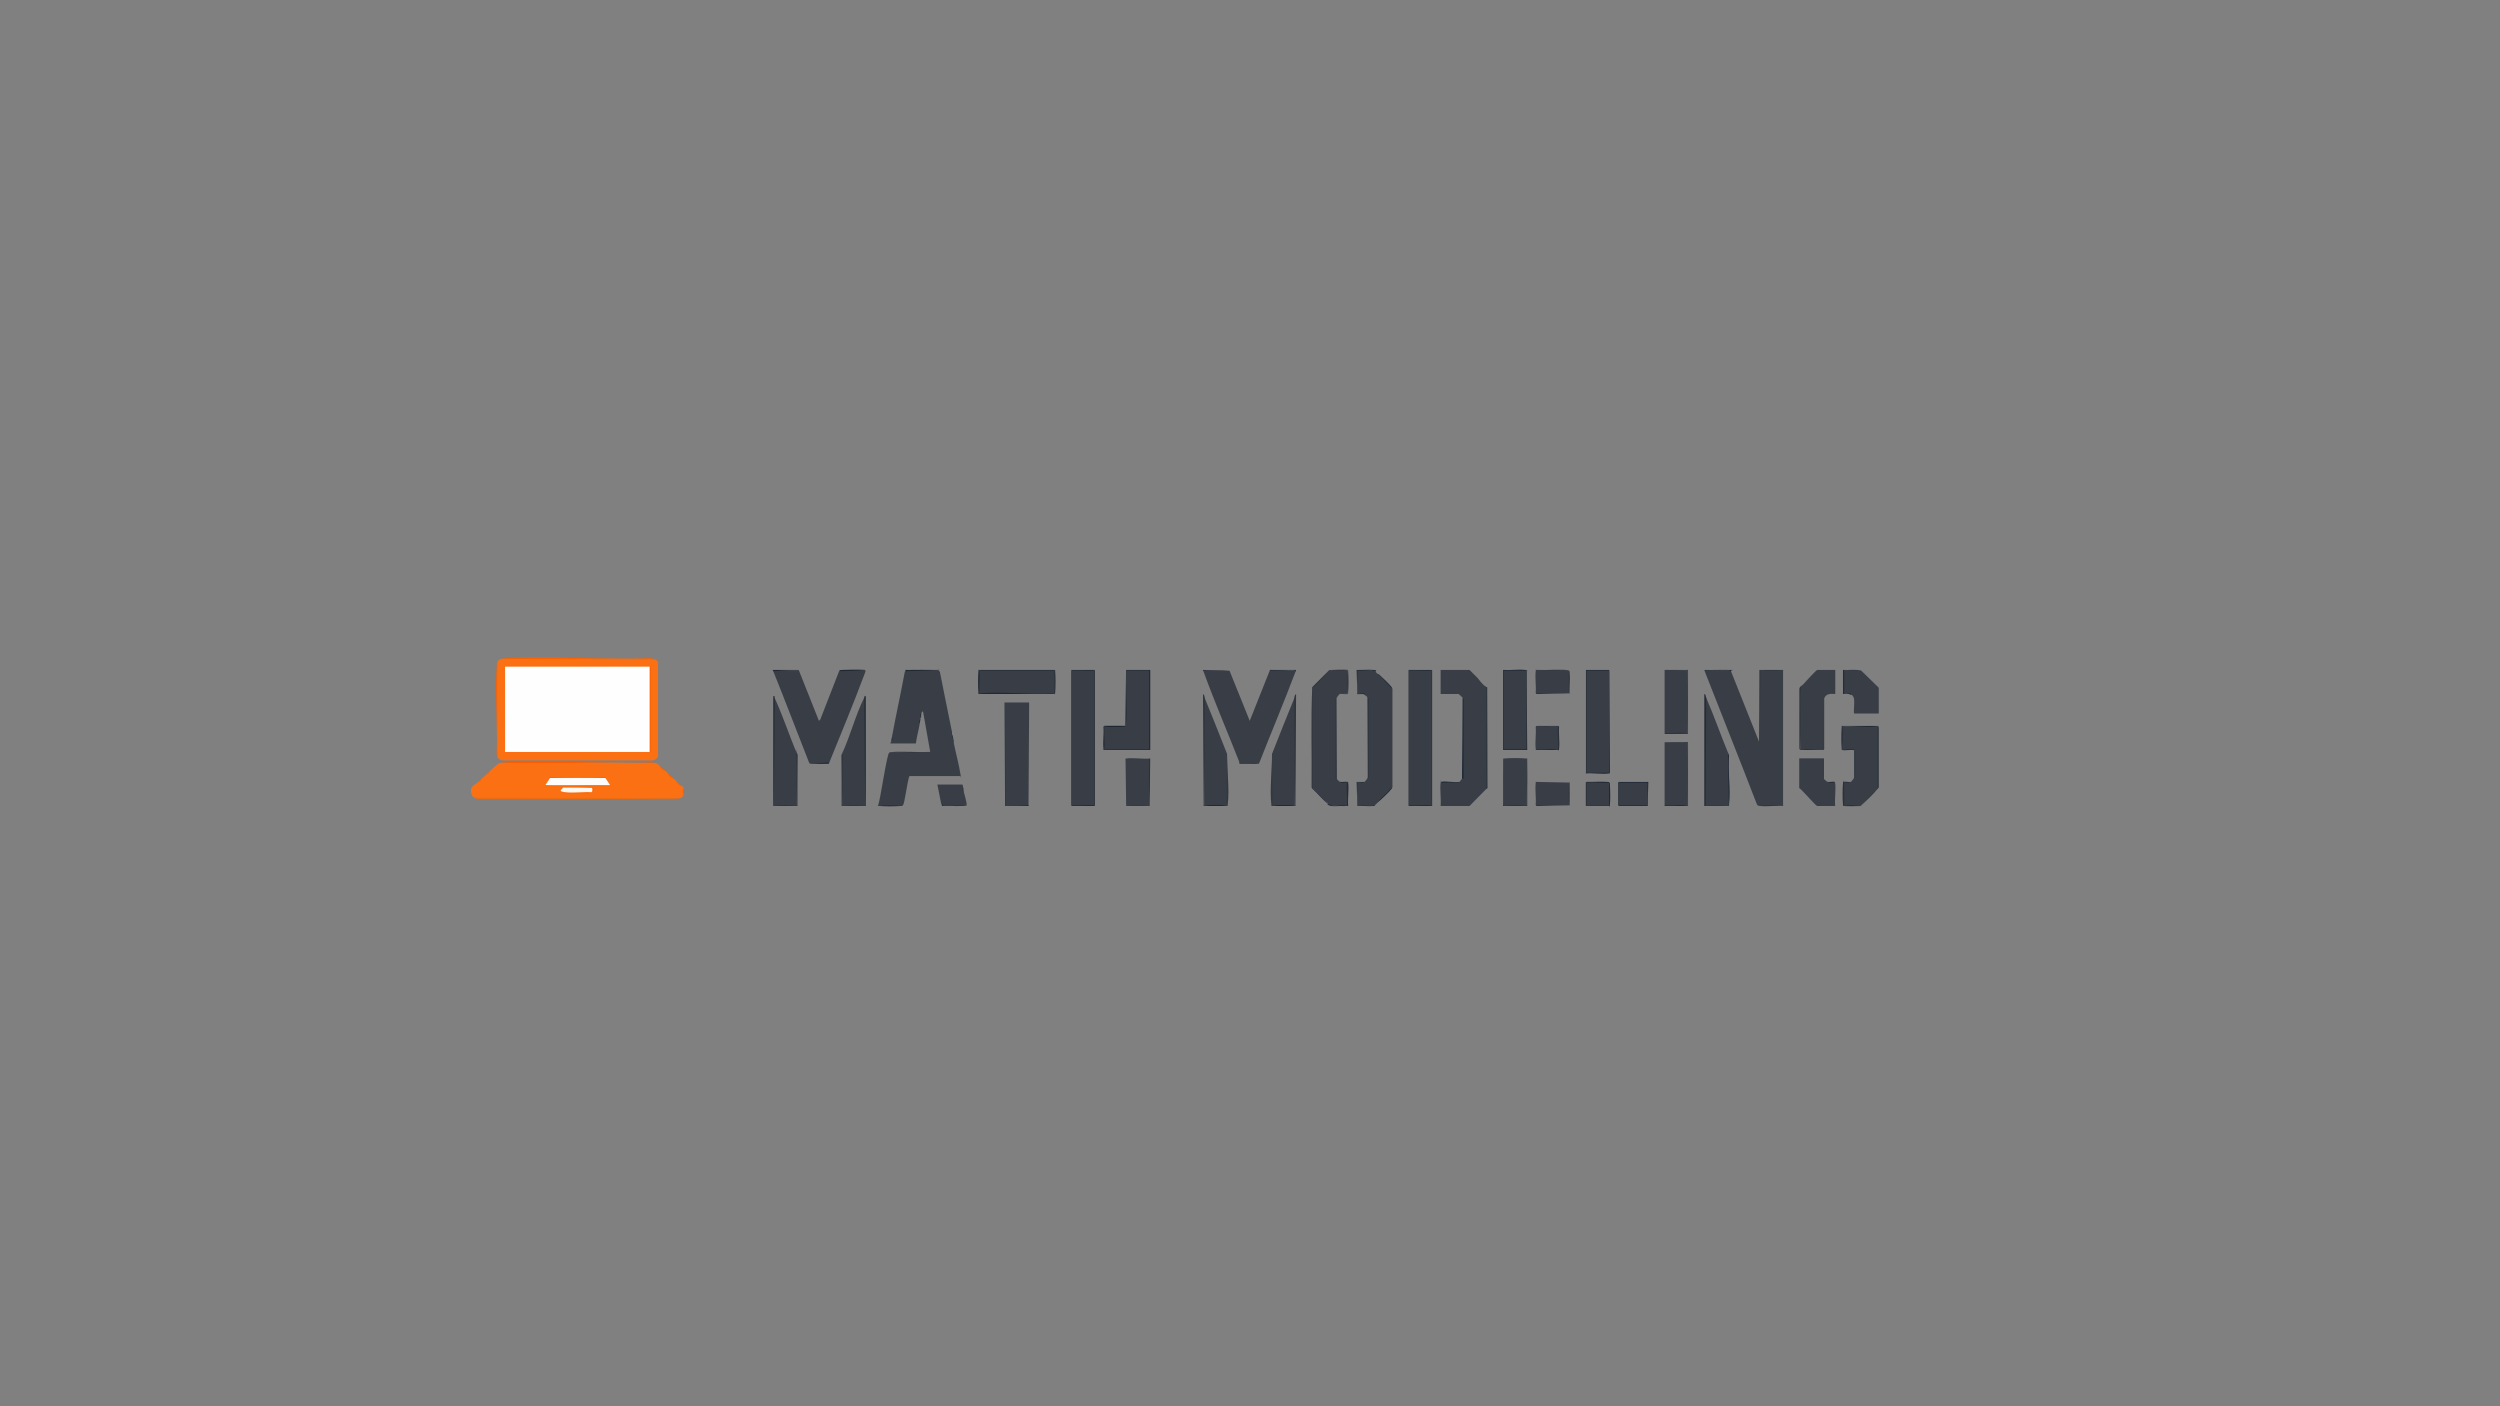 <?xml version="1.0" encoding="UTF-8"?>
<svg id="Layer_1" xmlns="http://www.w3.org/2000/svg" version="1.1" viewBox="0 0 1920 1080">
  <rect x="0" y="0" width="1920" height="1080" fill="#808080" stroke="none"/>
  <!-- Generator: Adobe Illustrator 29.1.0, SVG Export Plug-In . SVG Version: 2.1.0 Build 142)  -->
  <defs>
    <style>
      .st0 {
        fill: #19222f;
      }

      .st1 {
        fill: #212a35;
      }

      .st2 {
        fill: #232b37;
      }

      .st3 {
        fill: #2d333c;
      }

      .st4 {
        fill: #222934;
      }

      .st5 {
        fill: #222a36;
      }

      .st6 {
        fill: #292f39;
      }

      .st7 {
        fill: #252c37;
      }

      .st8 {
        fill: #212934;
      }

      .st9 {
        fill: #141f2e;
      }

      .st10 {
        fill: #2e333d;
      }

      .st11 {
        fill: #333840;
      }

      .st12 {
        fill: #1f2733;
      }

      .st13 {
        fill: #1d2631;
      }

      .st14 {
        fill: #2b313b;
      }

      .st15 {
        fill: #2c323b;
      }

      .st16 {
        fill: #18222f;
      }

      .st17 {
        fill: #15202e;
      }

      .st18 {
        fill: #30353e;
      }

      .st19 {
        fill: #212833;
      }

      .st20 {
        fill: #17222f;
      }

      .st21 {
        fill: #fc5f03;
      }

      .st22 {
        fill: #fc5a00;
      }

      .st23 {
        fill: #232c37;
      }

      .st24 {
        fill: #212834;
      }

      .st25 {
        fill: #14202e;
      }

      .st26 {
        fill: #fc6200;
      }

      .st27 {
        fill: #fc7014;
      }

      .st28 {
        fill: #17212e;
      }

      .st29 {
        fill: #31373f;
      }

      .st30 {
        fill: #2e343d;
      }

      .st31 {
        fill: #14202d;
      }

      .st32 {
        fill: #fc6100;
      }

      .st33 {
        fill: #232a35;
      }

      .st34 {
        fill: #9c9fa3;
      }

      .st35 {
        fill: #222a35;
      }

      .st36 {
        fill: #fc5d00;
      }

      .st37 {
        fill: #fb5e00;
      }

      .st38 {
        fill: #121e2d;
      }

      .st39 {
        fill: #2a303a;
      }

      .st40 {
        fill: #222834;
      }

      .st41 {
        fill: #fc5700;
      }

      .st42 {
        fill: #242a35;
      }

      .st43 {
        fill: #18212e;
      }

      .st44 {
        fill: #202733;
      }

      .st45 {
        fill: #fc6800;
      }

      .st46 {
        fill: #1e2632;
      }

      .st47 {
        fill: #30363e;
      }

      .st48 {
        fill: #131f2d;
      }

      .st49 {
        fill: #fef7f2;
      }

      .st50 {
        fill: #121f2d;
      }

      .st51 {
        fill: #252c36;
      }

      .st52 {
        fill: #393e46;
      }

      .st53 {
        fill: #1a2330;
      }

      .st54 {
        fill: #323840;
      }

      .st55 {
        fill: #272d38;
      }

      .st56 {
        fill: #fefefe;
      }

      .st57 {
        fill: #252b36;
      }

      .st58 {
        fill: #fc6900;
      }

      .st59 {
        fill: #242c36;
      }

      .st60 {
        fill: #282f39;
      }

      .st61 {
        fill: #2a313a;
      }

      .st62 {
        fill: #2f343e;
      }

      .st63 {
        fill: #fc5f00;
      }

      .st64 {
        fill: #17212f;
      }

      .st65 {
        fill: #fefcfa;
      }
    </style>
  </defs>
  <path class="st52" d="M1351.4,515h.5c5.6-.4,11.9-.4,17.5,0v103.5c-6.4.4-12.9.4-19.5,0-.3-.3-.6-.5-.7-1-13-33.9-26.6-67.6-39.8-101.5v-.8c.2-1,17.2-.5,19.4-.4l.6.7,21.5,54,.5-55c.4.1.4.3,0,.5Z"/>
  <path class="st52" d="M720.9,515l.9.8c2.9,15.1,6.1,30.1,9.1,45.2-.2.9-.7,2.9,0,1.5.1.5.3,1.2.5,2,0,1.4.2,2.7.5,4,.2,2.4.4,2.9.5,1.5,1.6,8.3,4,16.6,5.3,25s.5,1-.3,1h-39c-1.6,3.8-3.5,21-5,22.5-6.2.6-12.8.7-19,0,1.9-5.1,6.5-38.6,8.5-40.5,10.5-.4,21-.6,31.5-.5l-5.5-31c-1.1-.5-1.4,1.9-1.5,2.5-.2.4-.4,1.3-.5,2.5,0,.3,0,.7,0,1-.7.9-.9,1.9-.5,3-.8,5.2-2.4,10.3-3,15.5h-19.5c-.2-.6.4-1.1.5-1.5.6-.9.9-1.9.5-3,3.1-16.9,6.9-33.8,10-50.7l.5-.3v-.5c8.6-.3,17.1-.3,25.5,0Z"/>
  <path class="st27" d="M383.9,586c39.8-.6,79.7-.6,119.5,0,2.5.7,2,1.3,3.5,2.5,0,.5,1.9,2.6,3.5,3,1.1,1,2,2.1,3,3,0,.5,1.9,2.7,3.5,3,1,1,2,2,3,3,0,.5,1.9,2.7,3.5,3,.5.5,1,.6,1.5,1.5v5.5c-.5,1.4-1.1,2-2.5,2.5-51.7.2-103.6.2-155.5,0l-3-.5c-2-1.4-2.6-4.9-1.9-7.1s4.2-3.7,5.4-4.9c.9-.5,1.7-1.1,1.5-1.5,1.7-1.6,3.3-3,5-4.5.9-.5,1.7-1.1,1.5-1.5,2.2-1.9,6-6.3,8.5-7Z"/>
  <path class="st52" d="M613.4,514.5l15.5,39,1-.7,14.5-37.3c6.4-1.1,13.5-.9,20-.5.7,0,.3.5.2.9-.4,1.4-1.2,3.3-1.8,4.8-8.1,21.8-17.2,43.3-25.9,64.9l-.4.5c-4.7.3-9.4.4-14.1.5-.5-.1-.9-.6-1.1-1.1-9.2-23.2-18-46.7-27.4-69.9v-.5c0,0,19.5-.5,19.5-.5Z"/>
  <path class="st52" d="M975.4,514.5c6.6,0,13.1.3,19.5.7v.8c-8.9,23.6-18.8,47-28,70.5-4.8-.3-9.6-.4-14.4-.3l-.6-.7c-9.1-23.2-19-46.1-27.5-69.5v-.9c.6-.9,16.6-.2,19,0,.4,0,.8-.2,1,.3l15.4,38.2,15.5-39Z"/>
  <path class="st52" d="M1141.4,527.5l.4.6v76.9c0,0-.4,1-.4,1-4.3,4.3-8.5,8.7-12.8,13h-22.2c.5-5.6-.7-12.4,0-17.8s0-.6.5-.7c4.7.4,9.3.4,14,0,.5-.4,1.4-2,2-2.5.2-.9.3-1.3.5-.5.2-20.5.2-41,0-61.5-.1-.3-3-3-3.2-3h-13.8v-18.5h22.2c1.9,2.1,4.1,3.9,6,6s3.5,4.9,6.7,7Z"/>
  <path class="st27" d="M384.9,506c37.8-.4,75.7-.4,113.7,0l4.8.5c1.1.6,1.6,1.4,2,2.5v71c0,2.1-2.4,4-4.5,4h-114.5c-2.1-.1-3.8-1-4.5-3-.5-24.2-.5-48.3,0-72.5.5-1.2,1.8-2.1,3-2.5Z"/>
  <path class="st52" d="M1056.4,516c.9.6,1,1,1.5,1.5,3.8,3.5,7.5,7,11,10.5.2.5.8.9.5,1.7v74.1c.2.8-.3,1.2-.5,1.7-3,2.4-7.6,7.3-11,11-.5.4-.7.9-1.5,1.5-4.5,1-9.2,1.2-14,.5l-.2-17.6c1.9,0,3.9-.1,5.7-.4.7-.5,2.6-2.8,2.5-3.7l-.3-61.3c-.5-.9-1.6-1.4-2.2-2l-.4-.6c-1.8,0-3.5-.2-5.1-.4l-.3-17.7c.2-.7,13.7-.5,14.3,1.2Z"/>
  <path class="st52" d="M1019.9,617c-4.3-3.5-8.7-7.8-12-12.3-.1-25.2,0-50.4.2-75.6,0-.6.2-1.1.5-1.6.6-.9,11.9-12.2,12.7-12.6s.2,0,.4,0c4.2-.4,8.7-.6,12.8,0,.4,5.6.4,11.9,0,17.5-1.6.2-3.4.4-5.5.5-.7.5-2.6,2.8-2.5,3.7l.3,61.8c.6.7,1.4,1.6,2.2,2,1.9.1,3.8.3,5.5.5.6,2.3,1,16.6.2,17.7s-12.4.1-13.6-.5-.9-.7-1.1-1.2Z"/>
  <path class="st52" d="M771.9,619l-.5-79.5h19l-.5,79.5c-5.7-.3-11.5-.5-17.5-.5h-.5c.4.1.4.3,0,.5Z"/>
  <path class="st52" d="M1441.9,558c.4,0,.6.3.5.9v45.9c-4,5-8.8,9.5-13.5,13.7-4,.6-8.5.4-12.5,0-.3,0-.5-.1-.5-.2-.4-5.2-.4-11.7,0-16.9s.2-.2.5-.3c1.6-.1,3.3-.3,5-.5.4-.3,2.4-2.7,2.5-3.3v-21.2c-2.8-.2-5.7-.4-8.5-.5-1.3-5.3-.8-12.1,0-17.5,8.8-.4,17.6-.4,26.5,0Z"/>
  <path class="st52" d="M1384.9,525.5c1.3-1.4,10-11,10.8-11h13.8v18.5c-3.5-.2-7-.5-8.5,3.3-.1,12.3.1,24.7,0,37,0,.8.3,2.2-.5,2.7-.4-.1-.4-.3,0-.5h-.5c-5.6.4-11.3.4-17,0-.9-15.8-.7-31.8-.2-47.6l2.2-2.4Z"/>
  <path class="st52" d="M663.9,535.5c.3,0,.5,0,.5,0,.2,27.3.3,55.7,0,82.9-5.6.4-11.9.4-17.5,0-.2-13.1-.3-26.1-.5-39,6.6-13.9,10.6-30.4,17.5-44Z"/>
  <path class="st52" d="M612.4,579.5c-.2,12.8-.3,25.8-.5,39-5.6.4-11.9.4-17.5,0-.3-26.7-.2-55.1,0-82.2,0-.1.2-.2.5-.3,6.6,14.2,11.3,29.2,17.5,43.5Z"/>
  <path class="st52" d="M1327.9,580c-.2,12.6-.3,25.4-.5,38.5-5.9.4-11.9.4-18,.1,0-27.4.1-54.9.3-82.3l.7-.3c6.3,14.4,11.4,29.5,17.5,44Z"/>
  <path class="st52" d="M994.4,618.5c-5.4.2-11.6.2-17,0h-.5c-.3-13.2-.3-26.4,0-39.5,5.6-14.2,11.2-28.4,17-42.5h.7c.2,27.5.2,54.8-.2,82Z"/>
  <path class="st52" d="M942.4,579c.3,13.1.3,26.1,0,39.2l-.5.3c-5.4.2-11.6.2-17,0-.3-27.1-.4-54.3-.2-81.7l.7-.3c5.8,14.1,11.4,28.3,17,42.5Z"/>
  <path class="st52" d="M1295.9,570.5c.4,15.5.4,32.4,0,48-5.8,0-11.7.2-17.5.5v-49c5.9,0,11.7.1,17.5.5Z"/>
  <path class="st52" d="M1295.9,515c.4,15.5.4,32.4,0,48-5.8,0-11.7.2-17.5.5v-49c5.9,0,11.7.1,17.5.5Z"/>
  <path class="st52" d="M1408.9,600.5c.5.2.4.2.5.7.7,5.4-.5,12.2,0,17.8h-13.8c-1,0-11.7-12.5-13.8-13.8v-22.8h19v15.8c0,.2,2,2,2.5,2.2,1.8.5,3.7.3,5.5,0Z"/>
  <path class="st52" d="M1429.4,515l13.5,13.2v19.8h-19c-.5-3.1.9-10.4-.5-12.8s-1.5-1.2-2-1.7c-1.2-.7-2.9-1.1-5-1-.3,0-.5-.2-.5-.2-.2-4.7-.2-10.1,0-14.9-.2-1.1,0-1.9.5-2.4,4.2-.4,8.7-.4,13,0Z"/>
  <path class="st52" d="M864.4,583c0-.5.3-.5.7-.5,5.6-.7,12.6.6,18.3,0l-.5,36.5c-.1-12.2-.3-24.2-.5-36,.5,11.8.5,23.7,0,35.5-5.6.4-11.9.4-17.5,0l-.5-35.5Z"/>
  <path class="st52" d="M1172.9,583c0,11.9-.1,23.7-.5,35.5-5.6.4-11.9.4-17.5,0-.4-11.7-.5-23.5-.5-35.5,0-.7.7-.5,1.2-.5,3.2-.4,12.8-.4,16.1,0s1.2-.2,1.2.5Z"/>
  <path class="st52" d="M1204.9,515c.5,5.9.5,11.7,0,17.5-8.6-.1-16.9,0-25,.5l-.5-.7c.5-5.2-.6-11.5,0-16.6s-.2-1.2.5-1.2c8.3,0,16.7,0,25,.5Z"/>
  <path class="st52" d="M1204.9,601c.4,5.6.4,11.9,0,17.5-8.6-.1-16.9,0-25,.5l-.5-.7c.5-5.2-.6-11.5,0-16.6s-.2-1.2.5-1.2l25,.5Z"/>
  <path class="st52" d="M723.4,618s-.4,0-.5-.3l-3-15.2h19.2c.3,0,.6,2.4.8,3-.2.9-.7,2.9,0,1.5.5,2.4,2.8,9.5,2.5,11.5-6.1.4-12.3.3-18.4.2l-.6-.7Z"/>
  <path class="st52" d="M1196.4,558c.2.2.4.4.5.7.3,3.9.7,12.7,0,16.2s-.3.4-.5.6c-5.5,0-11,.2-16.5.5-.7,0-.5-.7-.5-1.2-.6-5.1.5-11.3,0-16.6l.5-.7c5.6,0,11.1.1,16.5.5Z"/>
  <path class="st58" d="M522.4,613c-1,.4-2.1.5-3.2.5h-152c-1.1,0-2.3-.4-3.2-1l158.5.5Z"/>
  <path class="st62" d="M1034.9,514.5c.6,6,.6,12.5,0,18.5-1.3.4-4.4-.3-6,0,1.4-1,5.5-.2,5.5-.5v-17.5h-12.8c-.9,0-10.8,11.6-12.8,12.7l-.5,1.5v75.5c0,.4.3.7.5,1,.6,1,9.6,9.9,11,11.2v.5c-4.3-3.4-7.9-8.1-12-11.7l-.5-1c.3-25.6-.6-51.6.5-77l13-13c.7-.3,13.2-.5,14-.3Z"/>
  <path class="st37" d="M503.4,586h-119.5c1.1-.3,2.5-.4,3.7-.5,36.6-2.3,75.7,1.8,112.5,0,1.1,0,2.2.2,3.2.5Z"/>
  <path class="st26" d="M503.4,506.5l-118.5-.5c1.1-.4,2.1-.4,3.2-.5,35.9-2.4,74.4,1.9,110.5,0,1.5,0,3.4.3,4.7,1Z"/>
  <path class="st14" d="M1099.9,619c-.4,0-.6-.2-.5-.5l-1-.3v-102.5l1-.6c-.2-.2,0-.4.5-.5v104.5Z"/>
  <path class="st60" d="M840.9,619c-.4,0-.6-.2-.5-.5-.4,0-1-.1-1-.3-.3-33.8-.3-68.7,0-102.5l1-.6c-.2-.2,0-.4.5-.5v104.5Z"/>
  <path class="st7" d="M1310.4,536l-.5,82.5h17.5c.3.1.3.3,0,.5h-18.5v-86c1.3.3,1.1,2,1.5,3Z"/>
  <path class="st57" d="M864.9,514.5h18.5v61.5h-35.5c-.4-.6-.2-.9.5-.5l.5-1h32.9l.6,1-1-.3v-59.5l1-.6c-.1.4-.3,1-.6,1-2.1.1-15.1.4-16.2,0l-.7-1v-.5Z"/>
  <path class="st18" d="M925.4,536.5l-.5,82c.2.2,0,.4-.5.5l-.5-85.7c1.2-.3,1.3,2.8,1.5,3.2Z"/>
  <path class="st18" d="M994.9,619c-.4,0-.5-.2-.5-.5l-.5-82c.2-.5.3-3.5,1.5-3.2l-.5,85.7Z"/>
  <path class="st46" d="M1172.4,515c0,.4-.2.9-.6,1-1.1.4-14.1.1-16.2,0l-.7-1,1,.3v59.5l-1,.6c.1-.4.3-1,.6-1,3.5-.5,12.6-.4,16.2,0l.7,1-1-.3v-59.5l1-.6.5,61h-18.5v-61.5c5.4.4,11.5-.6,16.8,0s1,0,1.2.5Z"/>
  <path class="st61" d="M1141.4,606v-78.5c.2.1.6.2.8.5l.2,77.2c-.2.6-.7.6-.9.8Z"/>
  <path class="st12" d="M612.4,579.5v39.5h-18.5v-84.2c1.5-1,.8.8,1,1.2l-.5,82.5h17.5c-.1-12.4.2-24.9,0-37.3s0-1.2.5-1.7Z"/>
  <path class="st13" d="M663.9,535.5c.2-.4-.2-1.8,1-.7v84.2h-18.5v-39.5c.5.5.6,1.1.5,1.7-.3,12.4.2,24.9,0,37.3h17.5l-.5-83Z"/>
  <path class="st32" d="M381.9,581c-.3-.9-.5-1.8-.5-2.7,1.1-21.5-1.3-44.2,0-65.5s.3-3.5.5-4.2v72.5Z"/>
  <path class="st62" d="M1428.9,619c-.4-.1-.4-.3,0-.5l12.5-12.7.5-1v-46.7c-.2-.2,0-.4.5-.5l.5,1.2v46c-4.1,5.1-9.2,9.7-14,14.3Z"/>
  <path class="st22" d="M500.9,584h-114.5,114.5Z"/>
  <path class="st9" d="M822.9,515l1,.3v102.5l-1,.6c.4.1.4.3,0,.5v-104.5c.4.1.4.3,0,.5Z"/>
  <path class="st48" d="M1369.4,619c-.4-.1-.4-.3,0-.5v-103.5c-.4-.1-.4-.3,0-.5v104.5Z"/>
  <path class="st25" d="M1081.9,515l1,.3v102.5l-1,.6c.4.1.4.3,0,.5v-104.5c.4.1.4.3,0,.5Z"/>
  <path class="st47" d="M1382.9,575.5c.2.2,0,.4-.5.5l-.5-1.2v-45.6c0-1.9,2-2.6,3-3.7l-1.7,2.5c-.6,15.8,0,31.7-.3,47.5Z"/>
  <path class="st30" d="M1296.4,563.5c-.4,0-.5-.2-.5-.5v-48c-.3-.2-.1-.4.5-.5v49Z"/>
  <path class="st30" d="M1296.4,619c-.4,0-.5-.2-.5-.5v-48c-.3-.2-.1-.4.5-.5v49Z"/>
  <path class="st4" d="M1235.9,514.5v.5l-.6,1h-15.8s0,76.9,0,76.9l-1,.6c-.1.3-.3.3-.5,0v-79h18Z"/>
  <polygon class="st46" points="1154.4 583 1154.9 618.5 1172.4 618.5 1172.9 583 1172.9 619 1154.4 619 1154.4 583"/>
  <path class="st34" d="M1217.9,593.5c.4.1.4.3,0,.5v-79.5,79Z"/>
  <path class="st53" d="M1236.4,593.5c-.2.3-.3.3-.5,0l-1-.3v-77.5l1-.6v-.5l.5,79Z"/>
  <path class="st54" d="M977.4,618.5c.2.2,0,.4-.5.5-.7,0-.5-.7-.5-1.2-1.4-11.5.7-27,.5-38.8l.5,39.5Z"/>
  <path class="st54" d="M942.4,619c-.4,0-.5-.2-.5-.5l.5-39.5c-.2,11.8,2,27.2.5,38.8,0,.5.2,1.2-.5,1.2Z"/>
  <path class="st36" d="M505.4,580v-71,71Z"/>
  <path class="st50" d="M1123.4,536c.1.3.7.6.5,1.2v60.1c.2,1.1-.9.6-1,.7l.5-62Z"/>
  <path class="st4" d="M809.9,514.5c.4.6.2.9-.5.5,0,.4-.1,1-.3,1-17.1.3-35.6.5-52.7,0-2,.3-3.3,0-3.9-1-.7.6-.8.3-.5-.5h58Z"/>
  <path class="st4" d="M809.4,532.5c.6-.7.8-.4.5.5h-58c-.5-.7-.2-.9.5-.5.8-.6,1.6-1,2.6-1.2,17.2,0,34.4,0,51.7.4l2.7.8Z"/>
  <path class="st55" d="M1429.4,515h-13v17.5c1.4.2,3.5-.3,4.7,0s.2.9.3,1c-1.8-.9-4-.4-6-.5v-18.5c4.6.3,9.6-.6,14,.5Z"/>
  <path class="st51" d="M882.9,619h-18v-.5h17.5v-35.5c.9-.1.5,1.1.5,1.7.5,11.4-.4,22.9,0,34.3Z"/>
  <path class="st59" d="M1034.9,600.5c.5.2.4.2.5.7.7,5.4-.5,12.2,0,17.8-3.4-.6-12.3,1-14.8-.5s-.5-.9-.7-1v-.5c3.4,3,10.1.9,14.5,1.5.5-5.5-.6-12.1,0-17.5-.3-.3-.1-.5.5-.5Z"/>
  <path class="st17" d="M864.9,515l.9.8c.3,13.9.2,27.7-.3,41.5l-1.2.2.5-43v.5Z"/>
  <path class="st31" d="M1243.4,600.5h22.5s-.5,18.5-.5,18.5c-.5,0-.4-.2,0-.5l-.9-1.5c.1-5-.1-10.1-.4-15h-20.1s-.6-1-.6-1v-.5Z"/>
  <path class="st16" d="M737.4,596h-39,39Z"/>
  <path class="st25" d="M1327.4,619v-.5c.1-11.9-.2-23.8,0-35.8s-.3-2.2.5-2.7c-1.1,11.8,1.4,26.3,0,37.8,0,.5.2,1.2-.5,1.2Z"/>
  <path class="st39" d="M752.4,515c.5.3.9.7,1.1,1.2.5,1.7,0,12.4-.2,15l-.9,1.3c-.2,0-.4.3-.5.5-.7,0-.5-.7-.5-1.2-.4-3.2-.4-12.8,0-16.1s-.2-1.2.5-1.2c0,.2.5.4.5.5Z"/>
  <path class="st47" d="M809.9,533l-.5-.5c-.4-.1-1-.3-1-.6-.1-1.9-.3-15.4,0-16.2s.6-.6,1-.7l.5-.5c.7,0,.5.7.5,1.2.4,3.2.4,12.8,0,16.1s.2,1.2-.5,1.2Z"/>
  <path class="st15" d="M848.4,558l.9,1.3c.2,2.5.7,13.3.2,15s-.7.9-1.1,1.2c0,0-.4.3-.5.5-.7,0-.5-.7-.5-1.2-.6-5.1.5-11.3,0-16.6l.5-.7c.4,0,.5.2.5.5Z"/>
  <path class="st14" d="M1416.4,601v17.5c.3.2.1.4-.5.5-.7-.2-.5-.7-.5-1.2-.4-3.2-.4-12.8,0-16.1s-.2-1,.5-1.2c.4,0,.6,0,.5.5Z"/>
  <path class="st10" d="M1415.4,558c.6,5.4-.5,12,0,17.5.3.3.2.4-.5.5-.7-.2-.5-.7-.5-1.2-.4-3.2-.4-12.8,0-16.1s-.2-1.2.5-1.2c.4,0,.6.2.5.5Z"/>
  <path class="st14" d="M1196.9,576c-.4,0-.5-.2-.5-.5.5-5.5-.6-12.1,0-17.5-.2-.2,0-.4.5-.5l.5.7c-.5,5.2.6,11.5,0,16.6s.2,1.2-.5,1.2Z"/>
  <polygon class="st17" points="864.9 618.5 864.9 619 864.4 583 864.9 618.5"/>
  <path class="st40" d="M1218.4,601l1,.6v15.8s15.8,0,15.8,0l.7,1c.3.1.3.3,0,.5h-18s0-18,0-18h.5Z"/>
  <path class="st19" d="M1056.4,516c-3.4-2.2-9.9-.5-14-1,.4,5.6-.6,12,0,17.5.4.2.4.3,0,.5l-.5-18.5c4.1.4,8.8-.5,12.8,0s1.7.2,1.7,1.5Z"/>
  <path class="st4" d="M714.4,577.5l-31.5.5c1.5-1.4,27.4,0,31.5-.5Z"/>
  <path class="st16" d="M1442.4,557.5c0,.2-.3.5-.5.5-8.4.8-18-.6-26.5,0,0,0-.4-.3-.5-.5h27.5Z"/>
  <path class="st40" d="M720.9,515l-25.5.5c-.3-1.5.8-1,1.7-1,6.9-.2,14.1,0,21,0s2.2-.3,2.7.5Z"/>
  <path class="st4" d="M1204.9,532.5c.1-.4.3-.4.5,0l-25.5.5c.5-.8,1.9-.5,2.7-.5,7.4,0,14.8,0,22.3,0Z"/>
  <path class="st4" d="M1204.9,618.5c.1-.4.3-.4.5,0l-25.5.5c.5-.8,1.9-.5,2.7-.5,7.4,0,14.8,0,22.3,0Z"/>
  <path class="st16" d="M1205.4,601c-.1.4-.3.4-.5,0l-25-.5,25.5.5Z"/>
  <path class="st4" d="M1204.9,515l-25-.5c3.4.5,23.6-.9,25,.5Z"/>
  <path class="st44" d="M1047.9,600.5c-1.5,1.1-3.7.3-5.5.5.4,5.6-.6,12,0,17.5.4.2.4.3,0,.5l-.5-18.5h6Z"/>
  <path class="st2" d="M1068.9,605.5c-1,2-8.8,9.1-11,11l2-2.7c2.5-2.5,5-5,7.5-7.5s1.3-1.7,1.5-.8Z"/>
  <path class="st8" d="M1309.4,516c-.1-.3-.6-1.4-.2-1.5,6.2.2,12.4-.2,18.5,0s2-.5,1.7,1c-.6,1-.1-.4-1.2-.5-4.1-.5-12.8-.3-17.1,0s-1.2,0-1.7,1Z"/>
  <path class="st4" d="M1265.4,618.5c0,.2,0,.3,0,.5h-22v-.5c0-.2,0-.5,0-.7.3-1,19.7-.6,21.4-.3l.6,1Z"/>
  <path class="st23" d="M1068.9,528c-.2,1-1.3-.5-1.5-.8-3.2-3.2-6.3-6.6-9.5-9.7,1,0,1.4.7,2,1.2,1.7,1.5,8.3,7.8,9,9.3Z"/>
  <path class="st33" d="M943.4,515c-4.4-.4-12.8-.4-17.3,0s-1.2,0-1.7,1c-.2-.5-.7-.8-.5-1.5l19.5.5Z"/>
  <path class="st8" d="M975.4,514.5h20c-.3.5-.3,1-.5,1.5-.5-1-.7-1-1.7-1-4.8-.3-10.2.1-15.1,0s-2.2.3-2.7-.5Z"/>
  <path class="st19" d="M613.4,514.5l-19.5,1c-.1-.3-.6-.9-.5-1h20Z"/>
  <path class="st19" d="M664.4,515l-20,.5.5-.8c.8-.4,16.3-.5,18.3-.3s1.1,0,1.2.5Z"/>
  <path class="st42" d="M723.4,618c.6-1,.2.5,1.2.5,5.8.3,11.9-.3,17.8,0-.2,1.1-16.7.2-18.7.5-.6,0-.2-.7-.3-1Z"/>
  <path class="st19" d="M1369.4,618.5v.5c-3.3-.6-17.6,1-19.5-.5h19.5Z"/>
  <path class="st19" d="M693.4,618.5c-.7.7-.9.5-1.7.5-4,.3-12.2.4-16.1,0s-1.2.2-1.2-.5h19Z"/>
  <path class="st52" d="M1034.9,533v-18.5c.7.2.5.7.5,1.2.4,3.2.4,12.8,0,16.1s.2,1-.5,1.2Z"/>
  <path class="st43" d="M1235.9,593.5h.5c0,.5-.3.5-.7.5-5.4.7-12.2-.5-17.8,0v-.5h.5c.1-.4.3-1,.6-1,4.8-.3,11.3-.3,16.2,0l.7,1Z"/>
  <path class="st38" d="M1243.4,601l.9.8c-.4,5.3-.4,10.7,0,16l-.9.8c0,.2,0,.3,0,.5-.8-.5-.5-1.9-.5-2.7,0-4.3,0-8.7,0-13s-.3-2.2.5-2.7c0,.2,0,.3,0,.5Z"/>
  <path class="st24" d="M840.9,514.5c0,.2-.3.5-.5.5-.4.5-.8.9-1.4,1.1-1.6.5-12.1,0-14.6-.2l-1.5-.9v-.5h18Z"/>
  <path class="st4" d="M1099.9,514.5c0,.2-.3.5-.5.5-.4.5-.8.9-1.4,1.1-1.6.5-12.1,0-14.6-.2l-1.5-.9v-.5h18Z"/>
  <path class="st4" d="M994.4,618.5c.2,0,.4.3.5.5h-18c0-.2.3-.5.5-.5,3.7-.4,13.5-.5,17,0Z"/>
  <path class="st0" d="M1235.9,619v-.5c-.4-.1-1-.3-1-.6-.3-4.8-.3-11.3,0-16.2l1-.7c.7.7.5.9.5,1.7.3,3.7.4,12,0,15.6s0,.7-.5.7Z"/>
  <polygon class="st4" points="1296.4 514.5 1295.9 515 1278.4 514.5 1296.4 514.5"/>
  <path class="st4" d="M1399.9,575.5c.1-.4.3-.4.5,0v.5h-18c0-.2.3-.5.5-.5,5.4-.5,11.5.4,17,0Z"/>
  <polygon class="st16" points="1296.4 570 1295.9 570.5 1278.4 570 1296.4 570"/>
  <path class="st24" d="M1369.4,514.5v.5h-17.5c-.1.4-.3.4-.5,0v-.5h18Z"/>
  <path class="st16" d="M1295.9,563c.2,0,.4.3.5.5h-18c.5-.8,1.9-.5,2.7-.5,4.2,0,10.9-.5,14.8,0Z"/>
  <path class="st4" d="M789.9,619h-18v-.5c.1-.4.3-.4.5,0,4.9,0,9.8,0,14.8,0s2.2-.3,2.7.5Z"/>
  <path class="st24" d="M840.4,618.5c.2,0,.4.3.5.5h-18v-.5l1.5-.9c2.5-.2,13-.7,14.6-.2s1,.6,1.4,1.1Z"/>
  <path class="st4" d="M941.9,618.5c.2,0,.4.3.5.5h-18c0-.2.3-.5.5-.5,3.7-.4,13.5-.5,17,0Z"/>
  <path class="st4" d="M1099.4,618.5c.2,0,.4.3.5.5h-18v-.5l1.5-.9c2.5-.2,13-.7,14.6-.2s1,.6,1.4,1.1Z"/>
  <path class="st4" d="M1295.9,618.5c.2,0,.4.3.5.5h-18c.5-.8,1.9-.5,2.7-.5,4.2,0,10.9-.5,14.8,0Z"/>
  <path class="st43" d="M1235.9,601c-.3.5-.8.9-1.4,1.1-.8.3-12.7,0-14.7-.2l-1.5-.9c-.2,0-.3,0-.5,0,.5-.8,1.9-.5,2.7-.5,4.2,0,9.4-.3,13.6,0s1-.1,1.7.5Z"/>
  <path class="st33" d="M1205.4,532.5h-.5v-17.5c.5.5.5.5.5,1.2.5,5.1-.4,11.1,0,16.3Z"/>
  <rect class="st4" x="1204.9" y="601" width=".5" height="17.5"/>
  <path class="st20" d="M1196.9,557.5c0,.2-.5.4-.5.5l-16.5-.5h17Z"/>
  <path class="st4" d="M1196.4,575.5c.2,0,.4.3.5.5h-17c.5-.8,1.9-.5,2.7-.5,3.9,0,10.2-.5,13.8,0Z"/>
  <path class="st16" d="M864.4,557.5c.3.3.5.8.2,1.1-.7.9-13.6.7-15.6.4l-.6-1.1c-.2,0-.4-.3-.5-.5h16.5Z"/>
  <path class="st4" d="M951.9,585.5c.6-1,.2.5,1.2.5,4.5.2,9.5-.7,13.8.5h-15s0-1,0-1Z"/>
  <path class="st19" d="M636.9,585.5l-.3,1c-.9.2-13.2.2-14.2,0l14.5-1Z"/>
  <path class="st19" d="M1056.4,618c-.5.4-.1.8-1.7,1-3.7.5-8.4-.4-12.3,0,0-.2,0-.3,0-.5,4.6-.2,9.5.6,14-.5Z"/>
  <path class="st16" d="M1120.9,600.5c-1.3.9-9,.5-11.3.5s-2.2.3-2.7-.5c2.8-.9,10.6.7,14,0Z"/>
  <path class="st19" d="M1428.9,618.5v.5c-.9.2-12.4.2-13,0,0-.2.3-.5.5-.5,4-.4,8.5.3,12.5,0Z"/>
  <path class="st36" d="M524.9,610.5c-.9-1.3-.8-4.3,0-5.5.8,1.8.7,3.7,0,5.5Z"/>
  <path class="st8" d="M1423.9,576c-2.3-.4-7.2.6-9,0,0-.2.3-.5.5-.5,1.9-.2,5.9-.2,7.8,0s.7,0,.7.5Z"/>
  <path class="st26" d="M516.9,597.5l-.3.5c-1.5-.5-2.5-2.2-3.7-3.3l.5-.2c1.1,1,2.4,2,3.5,3Z"/>
  <path class="st26" d="M510.4,591.5l-.3.5c-1.5-.5-2.5-2.2-3.7-3.3l.5-.2c1.2,1,2.4,2,3.5,3Z"/>
  <path class="st26" d="M523.4,603.5l-.3.5c-1.5-.5-2.5-2.2-3.7-3.3l.5-.2c1.1,1,2.5,2,3.5,3Z"/>
  <path class="st28" d="M1034.9,600.5c0,.2-.5.4-.5.5-2,0-3.6.4-5.5-.5,1.6.3,4.7-.4,6,0Z"/>
  <path class="st35" d="M732.4,568.5c-.1.4-.3.4-.5,0-.2-1-1.6-3.1-.5-4,.3,1.3.7,2.7,1,4Z"/>
  <path class="st4" d="M1042.4,532.5c1.5.2,3.9-.3,5.2,0s.2.9.3,1c-1.2-1.1-4.7,0-5.5-.5s0-.3,0-.5Z"/>
  <path class="st64" d="M1421.4,600.5c-1,.7-3.6.7-5,.5s-.4-.3-.5-.5c1.2-.4,4.1.3,5.5,0Z"/>
  <path class="st28" d="M1408.9,600.5c-1.3.9-4,.7-5.5,0,1.5.3,4.3-.4,5.5,0Z"/>
  <path class="st35" d="M707.4,549c-.1.7.4,2.1-.5,2.5,0-.5-.4-2.6,0-3.5.7-.2.5.3.5,1Z"/>
  <path class="st35" d="M706.4,555.5c-1-.7-.7-2.7.5-3-.1,1-.3,2-.5,3Z"/>
  <path class="st1" d="M684.4,569.5c.2-1,.3-2,.5-3,1,.7.4,2.4-.5,3Z"/>
  <path class="st63" d="M373.9,594.5c.5-.4.9-1,1.5-1.5l.5.2c-.5.7-1.1,1.2-2,1.3Z"/>
  <path class="st63" d="M367.4,600.5c.5-.5,1-1,1.5-1.5l.5.2c-.5.7-1.1,1.2-2,1.3Z"/>
  <path class="st35" d="M732.4,570c-.6,2.6-.3-.4-.5-1.5h.5c0,.5,0,1,0,1.5Z"/>
  <path class="st5" d="M730.9,562.5c0,2.4-1.3-.2,0-1.5,0,.5,0,1,0,1.5Z"/>
  <path class="st35" d="M739.9,607c0,2.4-1.3-.2,0-1.5,0,.4,0,1.1,0,1.5Z"/>
  <polygon class="st6" points="1351.9 515 1351.6 570.5 1351.4 515 1351.9 515"/>
  <path class="st65" d="M464.9,597.5c.3.7,3.8,5.3,3.5,5.5h-49c-.1.4-.3.4-.5,0,1-1.9,2.6-3.8,3.5-5.5,13.7-.4,28.7-.4,42.5,0Z"/>
  <path class="st49" d="M454.9,605c0,1.1.4,3-.8,3.4-6.2-.4-13.9.8-20,0s-2.6-1.8-1.7-3.5c7.6-.2,15.1-.2,22.5,0Z"/>
  <path class="st45" d="M419.4,603c.5.5,1.1.5,1.7.5,14.7.8,30.3-.6,45.1,0s1.9-.4,1.7.5h-49.2c-.9-.6.2-.9.2-1h.5Z"/>
  <path class="st22" d="M422.4,597.5s-.9-.4-.2-.5h43c.7.1-.3.5-.2.5h-42.5Z"/>
  <path class="st21" d="M432.4,605l22.3-.5c1.5-.2,1.6,3,1,3l-.7-2.5h-22.5Z"/>
  <rect class="st45" x="433.4" y="609" width="20" height=".5"/>
  <rect class="st56" x="387.9" y="512" width="111" height="65.5"/>
  <path class="st22" d="M498.9,512h-111,111Z"/>
  <path class="st41" d="M387.9,577.5v-65.5,65.5Z"/>
  <rect class="st36" x="499.4" y="512" width=".5" height="65.5"/>
  <rect class="st3" x="1050.9" y="536" width=".5" height="61.5"/>
  <rect class="st11" x="1025.4" y="536" width=".5" height="61.5"/>
  <polygon class="st3" points="772.4 618.5 771.9 618.5 772.1 540 772.4 618.5"/>
  <rect class="st54" x="1424.4" y="576.5" width=".5" height="21"/>
  <polygon class="st29" points="1400.4 575.5 1399.9 575.5 1400.1 536 1400.4 575.5"/>
  <rect class="st29" x="1399.9" y="583" width=".5" height="14.5"/>
  <path class="st52" d="M1099.4,515v103.5c-5.5-.5-11.9.4-17.5,0v-103.5c5.6-.4,12,.5,17.5,0Z"/>
  <path class="st52" d="M840.4,515v103.5c-5.5-.5-11.9.4-17.5,0v-103.5c5.6-.4,12,.5,17.5,0Z"/>
  <path class="st52" d="M864.9,515h17.5v60.5h-34c.6-5.4-.5-12,0-17.5,3,.4,11.7.3,14.8,0s.7,0,1.2-.5c1.5-1.5-.1-37.5.5-42.5Z"/>
  <rect class="st52" x="1154.9" y="515" width="17.5" height="60.5"/>
  <rect class="st52" x="1218.4" y="515" width="17.5" height="78.5"/>
  <path class="st52" d="M809.4,515v17.5c-18.3,1.3-39-1.7-57,0-.5-5.5.6-12.1,0-17.5h57Z"/>
  <path class="st52" d="M1243.4,601h22c-.4,5.6.6,12,0,17.5h-22c-.4-4.2-.4-13.3,0-17.5Z"/>
  <path class="st52" d="M1235.9,601v17.5h-17.5s0-17.5,0-17.5c5.5-.6,11.9.4,17.5,0Z"/>
</svg>